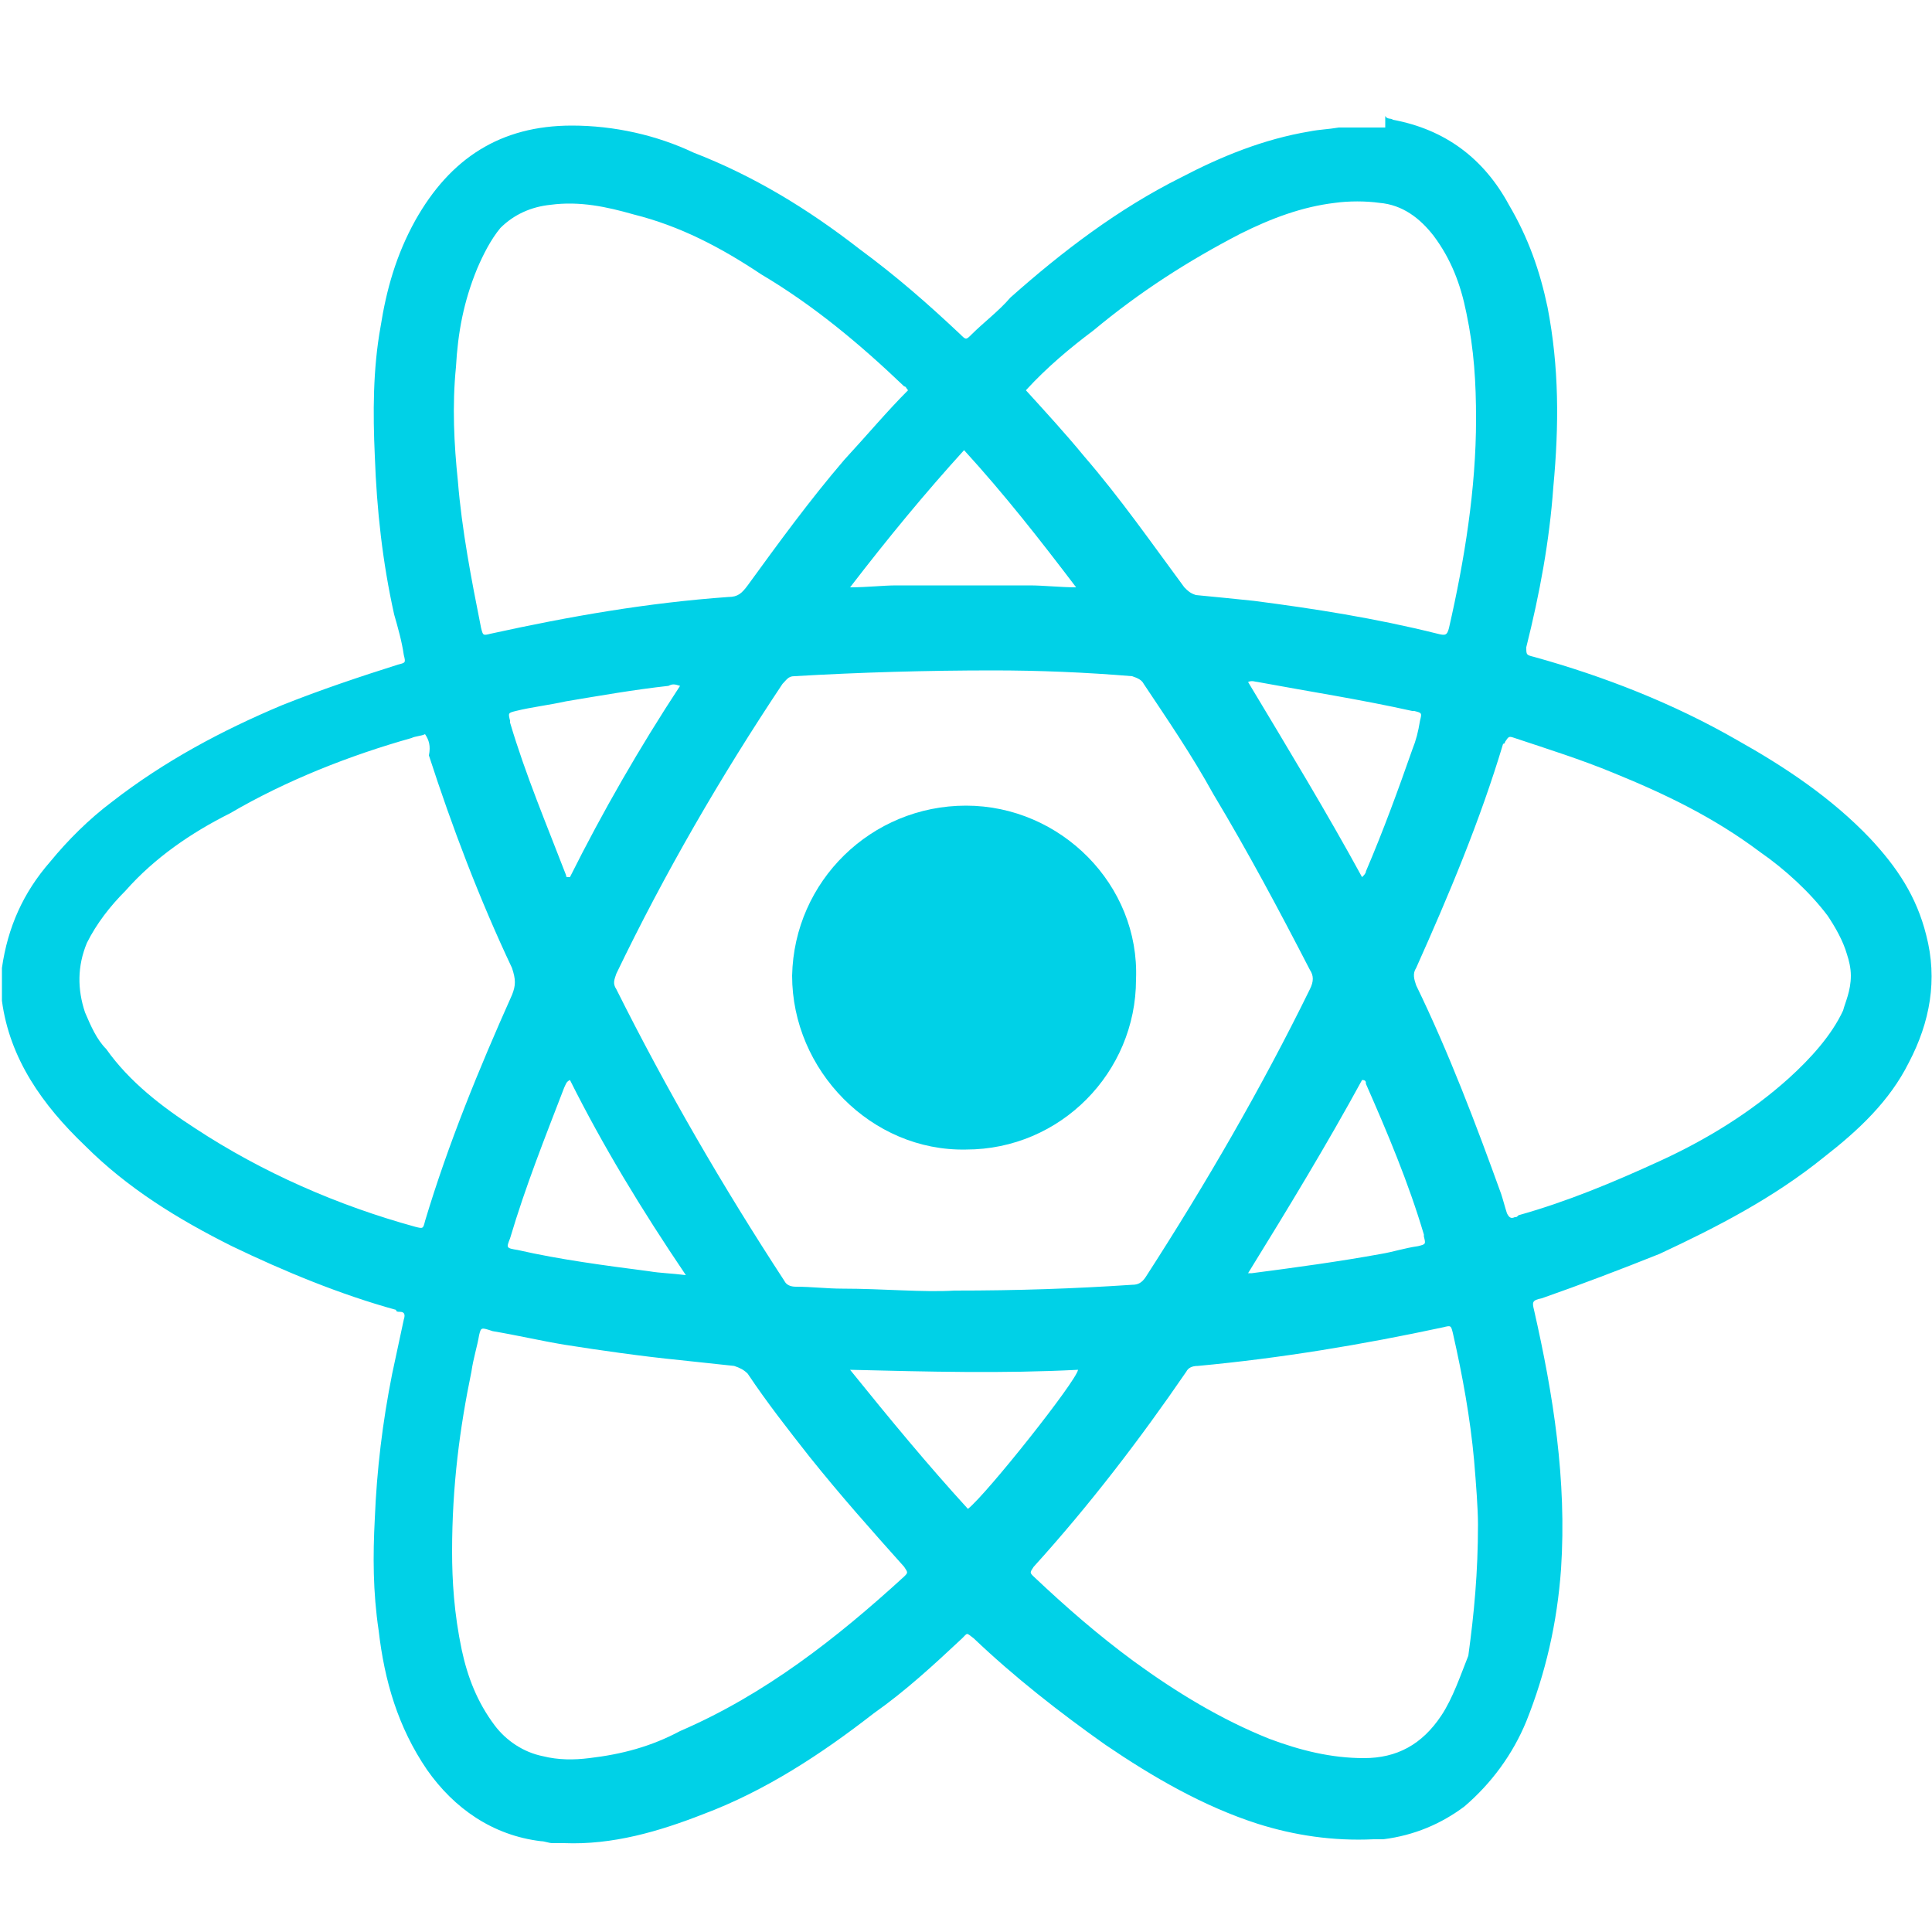 <?xml version="1.0" encoding="utf-8"?>
<!-- Generator: Adobe Illustrator 24.0.2, SVG Export Plug-In . SVG Version: 6.00 Build 0)  -->
<svg version="1.1" id="Capa_1" xmlns="http://www.w3.org/2000/svg" xmlns:xlink="http://www.w3.org/1999/xlink" x="0px" y="0px"
	 viewBox="0 0 100 100" style="enable-background:new 0 0 100 100;" xml:space="preserve">
<style type="text/css">
	.st0{fill:#00D1E7;}
</style>
<path class="st0" d="M71.7,6c0.1,0.2,0.3,0.1,0.4,0.2c2.7,0.5,4.7,2,6,4.4c1,1.7,1.6,3.4,2,5.3c0.6,3.1,0.6,6.1,0.3,9.3
	c-0.2,2.8-0.7,5.5-1.4,8.3c0,0.4,0,0.4,0.4,0.5c3.6,1,7.2,2.4,10.5,4.3c2.5,1.4,4.9,3,6.9,5.1c1.4,1.5,2.4,3,2.9,5
	c0.6,2.3,0.2,4.5-0.9,6.6c-1,2-2.6,3.5-4.4,4.9c-2.6,2.1-5.5,3.6-8.5,5c-2,0.8-4.1,1.6-6.1,2.3c-0.5,0.1-0.5,0.2-0.4,0.6
	c1,4.4,1.7,8.8,1.4,13.4C80.6,84,80,86.6,79,89.1c-0.7,1.7-1.8,3.2-3.2,4.4c-1.2,0.9-2.6,1.5-4.2,1.7c-0.1,0-0.2,0-0.3,0
	c-0.1,0-0.1,0-0.2,0c-2.1,0.1-4.1-0.2-6-0.8c-2.8-0.9-5.4-2.4-7.9-4.1c-2.4-1.7-4.7-3.5-6.8-5.5c-0.4-0.3-0.3-0.3-0.6,0
	c-1.5,1.4-2.9,2.7-4.6,3.9c-2.7,2.1-5.6,4-8.8,5.2c-2.3,0.9-4.7,1.6-7.2,1.5c-0.2,0-0.4,0-0.6,0s-0.4-0.1-0.6-0.1
	c-2.5-0.3-4.5-1.7-5.9-3.7c-1.5-2.2-2.2-4.6-2.5-7.2c-0.3-2-0.3-3.9-0.2-5.8c0.1-2.5,0.4-5,0.9-7.5c0.2-0.9,0.4-1.9,0.6-2.8
	c0.1-0.3,0-0.4-0.2-0.4c-0.1,0-0.2,0-0.2-0.1c-2.9-0.8-5.8-2-8.5-3.3c-2.8-1.4-5.4-3-7.6-5.2c-2.2-2.1-3.9-4.5-4.3-7.5
	c0-0.5,0-1.1,0-1.7c0.3-2.1,1.1-3.9,2.5-5.5c0.9-1.1,2-2.2,3.2-3.1c2.7-2.1,5.7-3.7,8.8-5c2-0.8,4.1-1.5,6-2.1
	c0.4-0.1,0.4-0.1,0.3-0.5c-0.1-0.7-0.3-1.4-0.5-2.1c-0.6-2.7-0.9-5.4-1-8.2c-0.1-2.2-0.1-4.5,0.3-6.7c0.3-1.9,0.8-3.7,1.8-5.5
	c1.8-3.2,4.4-4.9,8.1-4.9c2.2,0,4.4,0.5,6.3,1.4c3.1,1.2,5.9,2.9,8.6,5c1.9,1.4,3.5,2.8,5.2,4.4c0.3,0.3,0.3,0.3,0.6,0
	c0.6-0.6,1.4-1.2,2-1.9c2.7-2.4,5.6-4.6,8.8-6.2c2.1-1.1,4.3-2,6.7-2.4c0.5-0.1,0.9-0.1,1.5-0.2h2.4C71.7,6.5,71.7,6,71.7,6z
	 M49.4,66.8c3.3,0,6.2-0.1,9.2-0.3c0.3,0,0.5-0.1,0.7-0.4c3.1-4.8,6-9.8,8.5-14.9c0.2-0.4,0.2-0.7,0-1c-1.6-3.1-3.2-6.1-5-9.1
	c-1.1-2-2.4-3.9-3.6-5.7c-0.1-0.2-0.3-0.3-0.6-0.4c-2.4-0.2-4.8-0.3-7.2-0.3c-3.4,0-6.9,0.1-10.3,0.3c-0.3,0-0.4,0.2-0.6,0.4
	c-3.2,4.8-6.1,9.8-8.6,15c-0.1,0.3-0.2,0.5,0,0.8c2.6,5.2,5.5,10.2,8.7,15.1c0.1,0.2,0.3,0.3,0.6,0.3c0.8,0,1.6,0.1,2.4,0.1
	C45.7,66.7,47.8,66.9,49.4,66.8 M22,38c-0.2,0.1-0.5,0.1-0.7,0.2c-3.2,0.9-6.5,2.2-9.4,3.9c-2,1-3.9,2.3-5.4,4
	c-0.8,0.8-1.5,1.7-2,2.7C4,50,4,51.2,4.4,52.4c0.3,0.7,0.6,1.4,1.1,1.9c1.2,1.7,2.9,3,4.6,4.1c3.5,2.3,7.4,4,11.4,5.1
	c0.4,0.1,0.4,0.1,0.5-0.3c1.2-4,2.8-7.9,4.5-11.7c0.2-0.5,0.2-0.8,0-1.4c-1.7-3.6-3.1-7.3-4.3-11C22.3,38.6,22.2,38.3,22,38
	 M23.4,80.3c0,1.5,0.1,3.2,0.5,5.1c0.3,1.4,0.8,2.7,1.7,3.9c0.6,0.8,1.5,1.4,2.5,1.6c0.8,0.2,1.6,0.2,2.4,0.1
	c1.7-0.2,3.2-0.6,4.7-1.4c4.4-1.9,8.1-4.8,11.6-8c0.2-0.2,0.2-0.2,0-0.5c-1.7-1.9-3.3-3.7-4.9-5.7c-1.1-1.4-2.2-2.8-3.2-4.3
	c-0.2-0.2-0.4-0.3-0.7-0.4c-0.9-0.1-1.9-0.2-2.8-0.3c-2-0.2-4.1-0.5-6-0.8c-1.2-0.2-2.5-0.5-3.7-0.7c-0.6-0.2-0.6-0.2-0.7,0.2
	c-0.1,0.6-0.3,1.2-0.4,1.9C23.8,73.9,23.4,76.9,23.4,80.3 M76.5,78.9c0-0.8-0.1-2.1-0.2-3.3c-0.2-2.2-0.6-4.4-1.1-6.6
	c-0.1-0.4-0.1-0.4-0.5-0.3c-4.2,0.9-8.4,1.6-12.7,2c-0.3,0-0.5,0.1-0.6,0.3c-2.4,3.5-5,6.9-7.9,10.1c-0.2,0.3-0.2,0.3,0,0.5
	c1.7,1.6,3.3,3,5.2,4.4c2.2,1.6,4.5,3,7,4c1.6,0.6,3.2,1,4.9,1c1.7,0,3-0.7,4-2.2c0.6-0.9,1-2.1,1.4-3.1
	C76.3,83.5,76.5,81.4,76.5,78.9 M47,20.2c-0.1-0.1-0.1-0.2-0.2-0.2c-2.3-2.2-4.7-4.2-7.4-5.8c-2.1-1.4-4.2-2.5-6.6-3.1
	c-1.4-0.4-2.8-0.7-4.3-0.5c-1,0.1-1.9,0.5-2.6,1.2c-0.5,0.6-0.9,1.4-1.2,2.1c-0.7,1.7-1,3.3-1.1,5.1c-0.2,2-0.1,4,0.1,5.9
	c0.2,2.5,0.7,5.1,1.2,7.6c0.1,0.4,0.1,0.4,0.5,0.3c4.1-0.9,8.1-1.6,12.3-1.9c0.5,0,0.7-0.2,1-0.6c1.6-2.2,3.2-4.4,5-6.5
	C44.9,22.5,45.9,21.3,47,20.2 M53.1,20.2c1,1.1,2.1,2.3,3,3.4c1.9,2.2,3.5,4.5,5.2,6.8c0.2,0.2,0.3,0.3,0.6,0.4c1,0.1,2.1,0.2,3,0.3
	c3.1,0.4,6.3,0.9,9.5,1.7c0.4,0.1,0.5,0.1,0.6-0.3c0.8-3.5,1.4-7.2,1.4-10.8c0-1.9-0.1-3.6-0.5-5.5c-0.3-1.5-0.8-2.8-1.7-4
	c-0.7-0.9-1.6-1.6-2.8-1.7c-0.7-0.1-1.6-0.1-2.3,0c-1.7,0.2-3.3,0.8-4.9,1.6c-2.7,1.4-5.2,3-7.6,5C55.4,18,54.2,19,53.1,20.2
	 M95.8,50.5c0-0.4-0.1-0.8-0.2-1.1c-0.2-0.7-0.6-1.4-1-2c-0.9-1.2-2.2-2.4-3.5-3.3c-2.4-1.8-4.9-3-7.6-4.1c-1.7-0.7-3.3-1.2-5.1-1.8
	c-0.3-0.1-0.3-0.1-0.5,0.2c0,0,0,0.1-0.1,0.1c-1.2,4-2.8,7.8-4.5,11.6c-0.2,0.3-0.1,0.6,0,0.9c1.7,3.5,3.1,7.2,4.4,10.8
	c0.1,0.3,0.2,0.7,0.3,1c0.1,0.2,0.2,0.3,0.4,0.2c0.1,0,0.1,0,0.2-0.1c2.5-0.7,4.9-1.7,7.3-2.8s4.7-2.5,6.7-4.3
	c1.1-1,2.2-2.2,2.8-3.5C95.5,51.9,95.8,51.3,95.8,50.5 M64.6,65.9c0.1,0,0.2,0,0.2,0c2.3-0.3,4.5-0.6,6.7-1c0.6-0.1,1.2-0.3,1.9-0.4
	c0.4-0.1,0.4-0.1,0.3-0.5v-0.1c-0.8-2.7-1.9-5.3-3-7.8c0-0.1,0-0.2-0.2-0.2C68.7,59.2,66.7,62.5,64.6,65.9 M50.1,78.1
	c1-0.8,5.6-6.6,5.7-7.2c-3.9,0.2-7.7,0.1-11.8,0C46.1,73.5,48,75.8,50.1,78.1 M29.5,55.9c-0.2,0.1-0.2,0.2-0.3,0.4
	c-1,2.6-2,5.1-2.8,7.8c-0.2,0.5-0.2,0.5,0.4,0.6c2.2,0.5,4.5,0.8,6.8,1.1c0.6,0.1,1.1,0.1,1.9,0.2C33.2,62.6,31.2,59.3,29.5,55.9
	 M44,30.4c0.9,0,1.7-0.1,2.4-0.1s1.6,0,2.3,0H51c0.7,0,1.6,0,2.3,0s1.6,0.1,2.4,0.1c-1.9-2.5-3.7-4.8-5.8-7.1
	C47.9,25.5,46,27.8,44,30.4 M70.5,45.4c0.1-0.1,0.2-0.2,0.2-0.3c0.9-2.1,1.7-4.3,2.4-6.3c0.2-0.5,0.3-0.9,0.4-1.5
	c0.1-0.4,0.1-0.4-0.3-0.5h-0.1c-2.7-0.6-5.3-1-8-1.5c-0.1,0-0.3-0.1-0.5,0C66.7,38.8,68.7,42.1,70.5,45.4 M35.2,35.5
	c-0.3-0.1-0.4-0.1-0.6,0c-1.8,0.2-3.5,0.5-5.3,0.8c-0.9,0.2-1.8,0.3-2.6,0.5c-0.4,0.1-0.4,0.1-0.3,0.5v0.1c0.8,2.7,1.9,5.3,2.9,7.9
	c0,0.1,0,0.1,0.2,0.1C31.2,42,33.1,38.7,35.2,35.5"/>
<path class="st0" d="M50,59.5c-4.9,0.1-9-4.1-9-9c0.1-4.9,4.1-8.8,9-8.8s9,4.1,8.8,9C58.8,55.5,54.9,59.5,50,59.5"/>
</svg>

